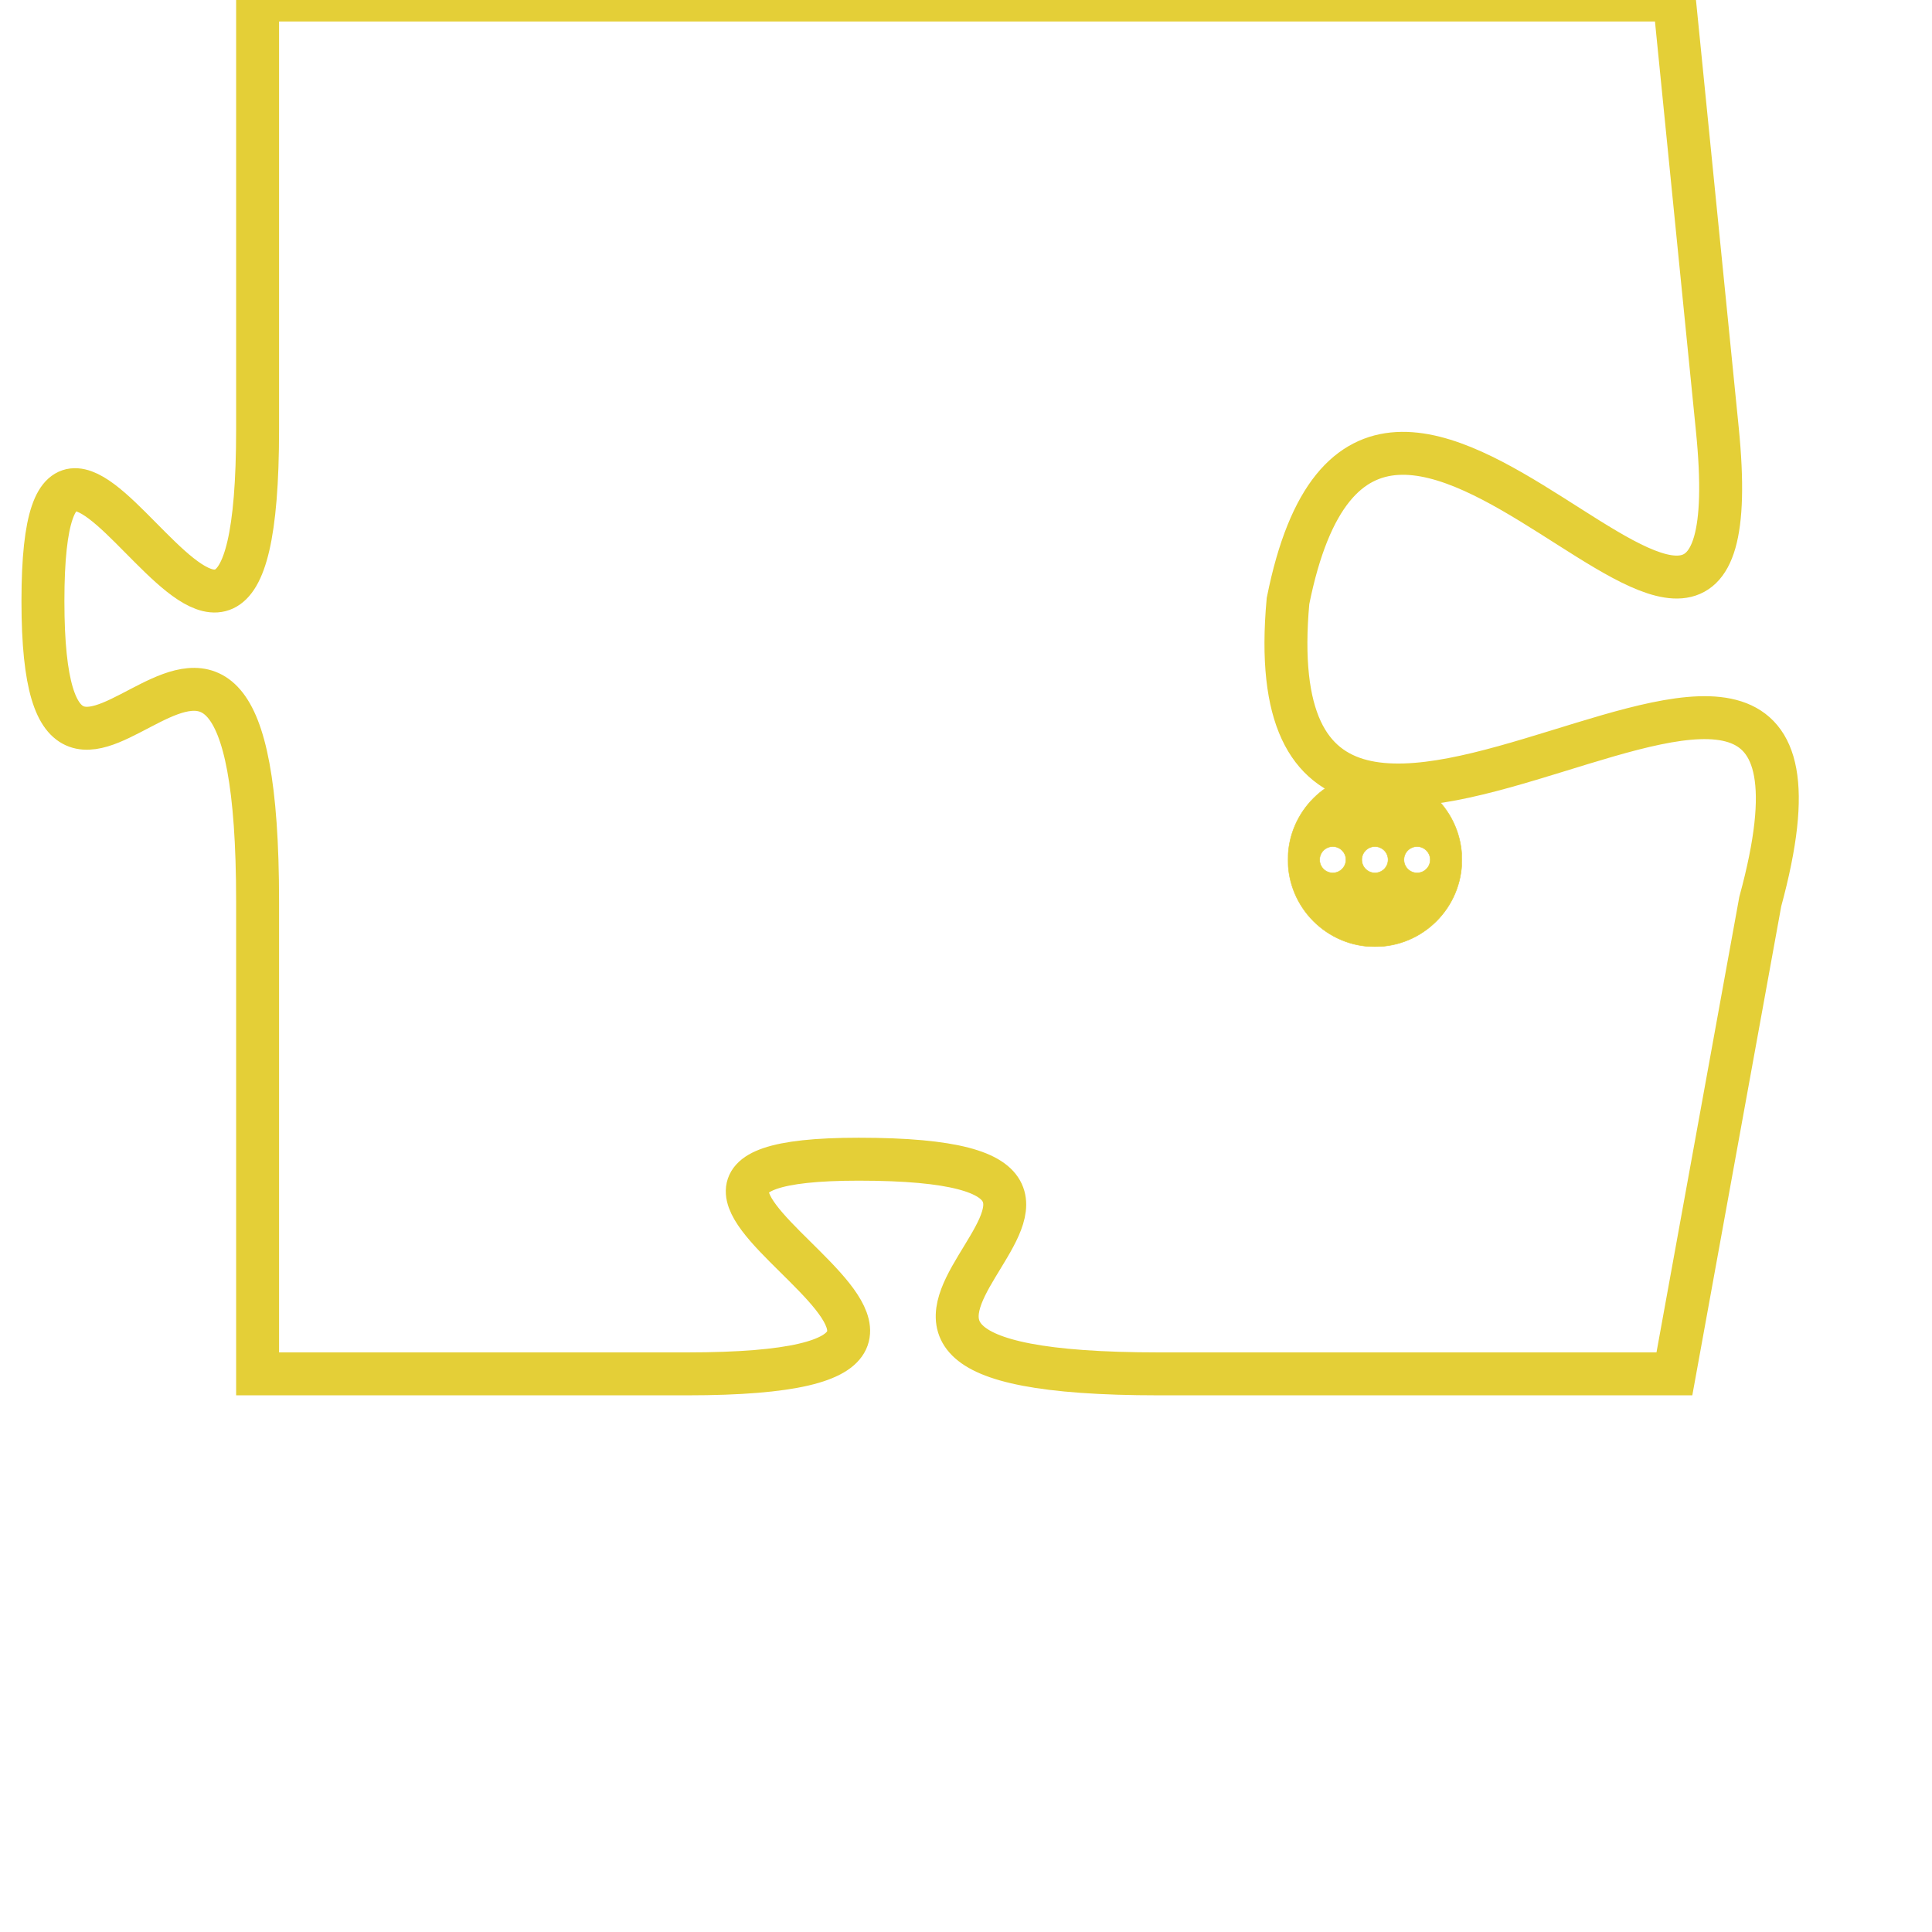 <svg version="1.1" xmlns="http://www.w3.org/2000/svg" xmlns:xlink="http://www.w3.org/1999/xlink" fill="transparent" x="0" y="0" width="350" height="350" preserveAspectRatio="xMinYMin slice"><style type="text/css">.links{fill:transparent;stroke: #E4CF37;}.links:hover{fill:#63D272; opacity:0.4;}</style><defs><g id="allt"><path id="t96" d="M3201,0 L3168,0 3168,0 L3168,10 C3168,20 3163,6 3163,14 C3163,22 3168,10 3168,21 L3168,32 3168,32 L3178,32 C3188,32 3174,27 3182,27 C3191,27 3178,32 3189,32 L3201,32 3201,32 L3203,21 C3206,10 3191,25 3192,14 C3194,4 3203,20 3202,10 L3201,0"/></g><clipPath id="c" clipRule="evenodd" fill="transparent"><use href="#t96"/></clipPath></defs><svg viewBox="3162 0 45 33" preserveAspectRatio="xMinYMin meet"><svg width="4380" height="2430"><g><image crossorigin="anonymous" x="0" y="0" href="https://nftpuzzle.license-token.com/assets/completepuzzle.svg" width="100%" height="100%" /><g class="links"><use href="#t96"/></g></g></svg><svg x="3192" y="18" height="9%" width="9%" viewBox="0 0 330 330"><g><a xlink:href="https://nftpuzzle.license-token.com/" class="links"><title>See the most innovative NFT based token software licensing project</title><path fill="#E4CF37" id="more" d="M165,0C74.019,0,0,74.019,0,165s74.019,165,165,165s165-74.019,165-165S255.981,0,165,0z M85,190 c-13.785,0-25-11.215-25-25s11.215-25,25-25s25,11.215,25,25S98.785,190,85,190z M165,190c-13.785,0-25-11.215-25-25 s11.215-25,25-25s25,11.215,25,25S178.785,190,165,190z M245,190c-13.785,0-25-11.215-25-25s11.215-25,25-25 c13.785,0,25,11.215,25,25S258.785,190,245,190z"></path></a></g></svg></svg></svg>
